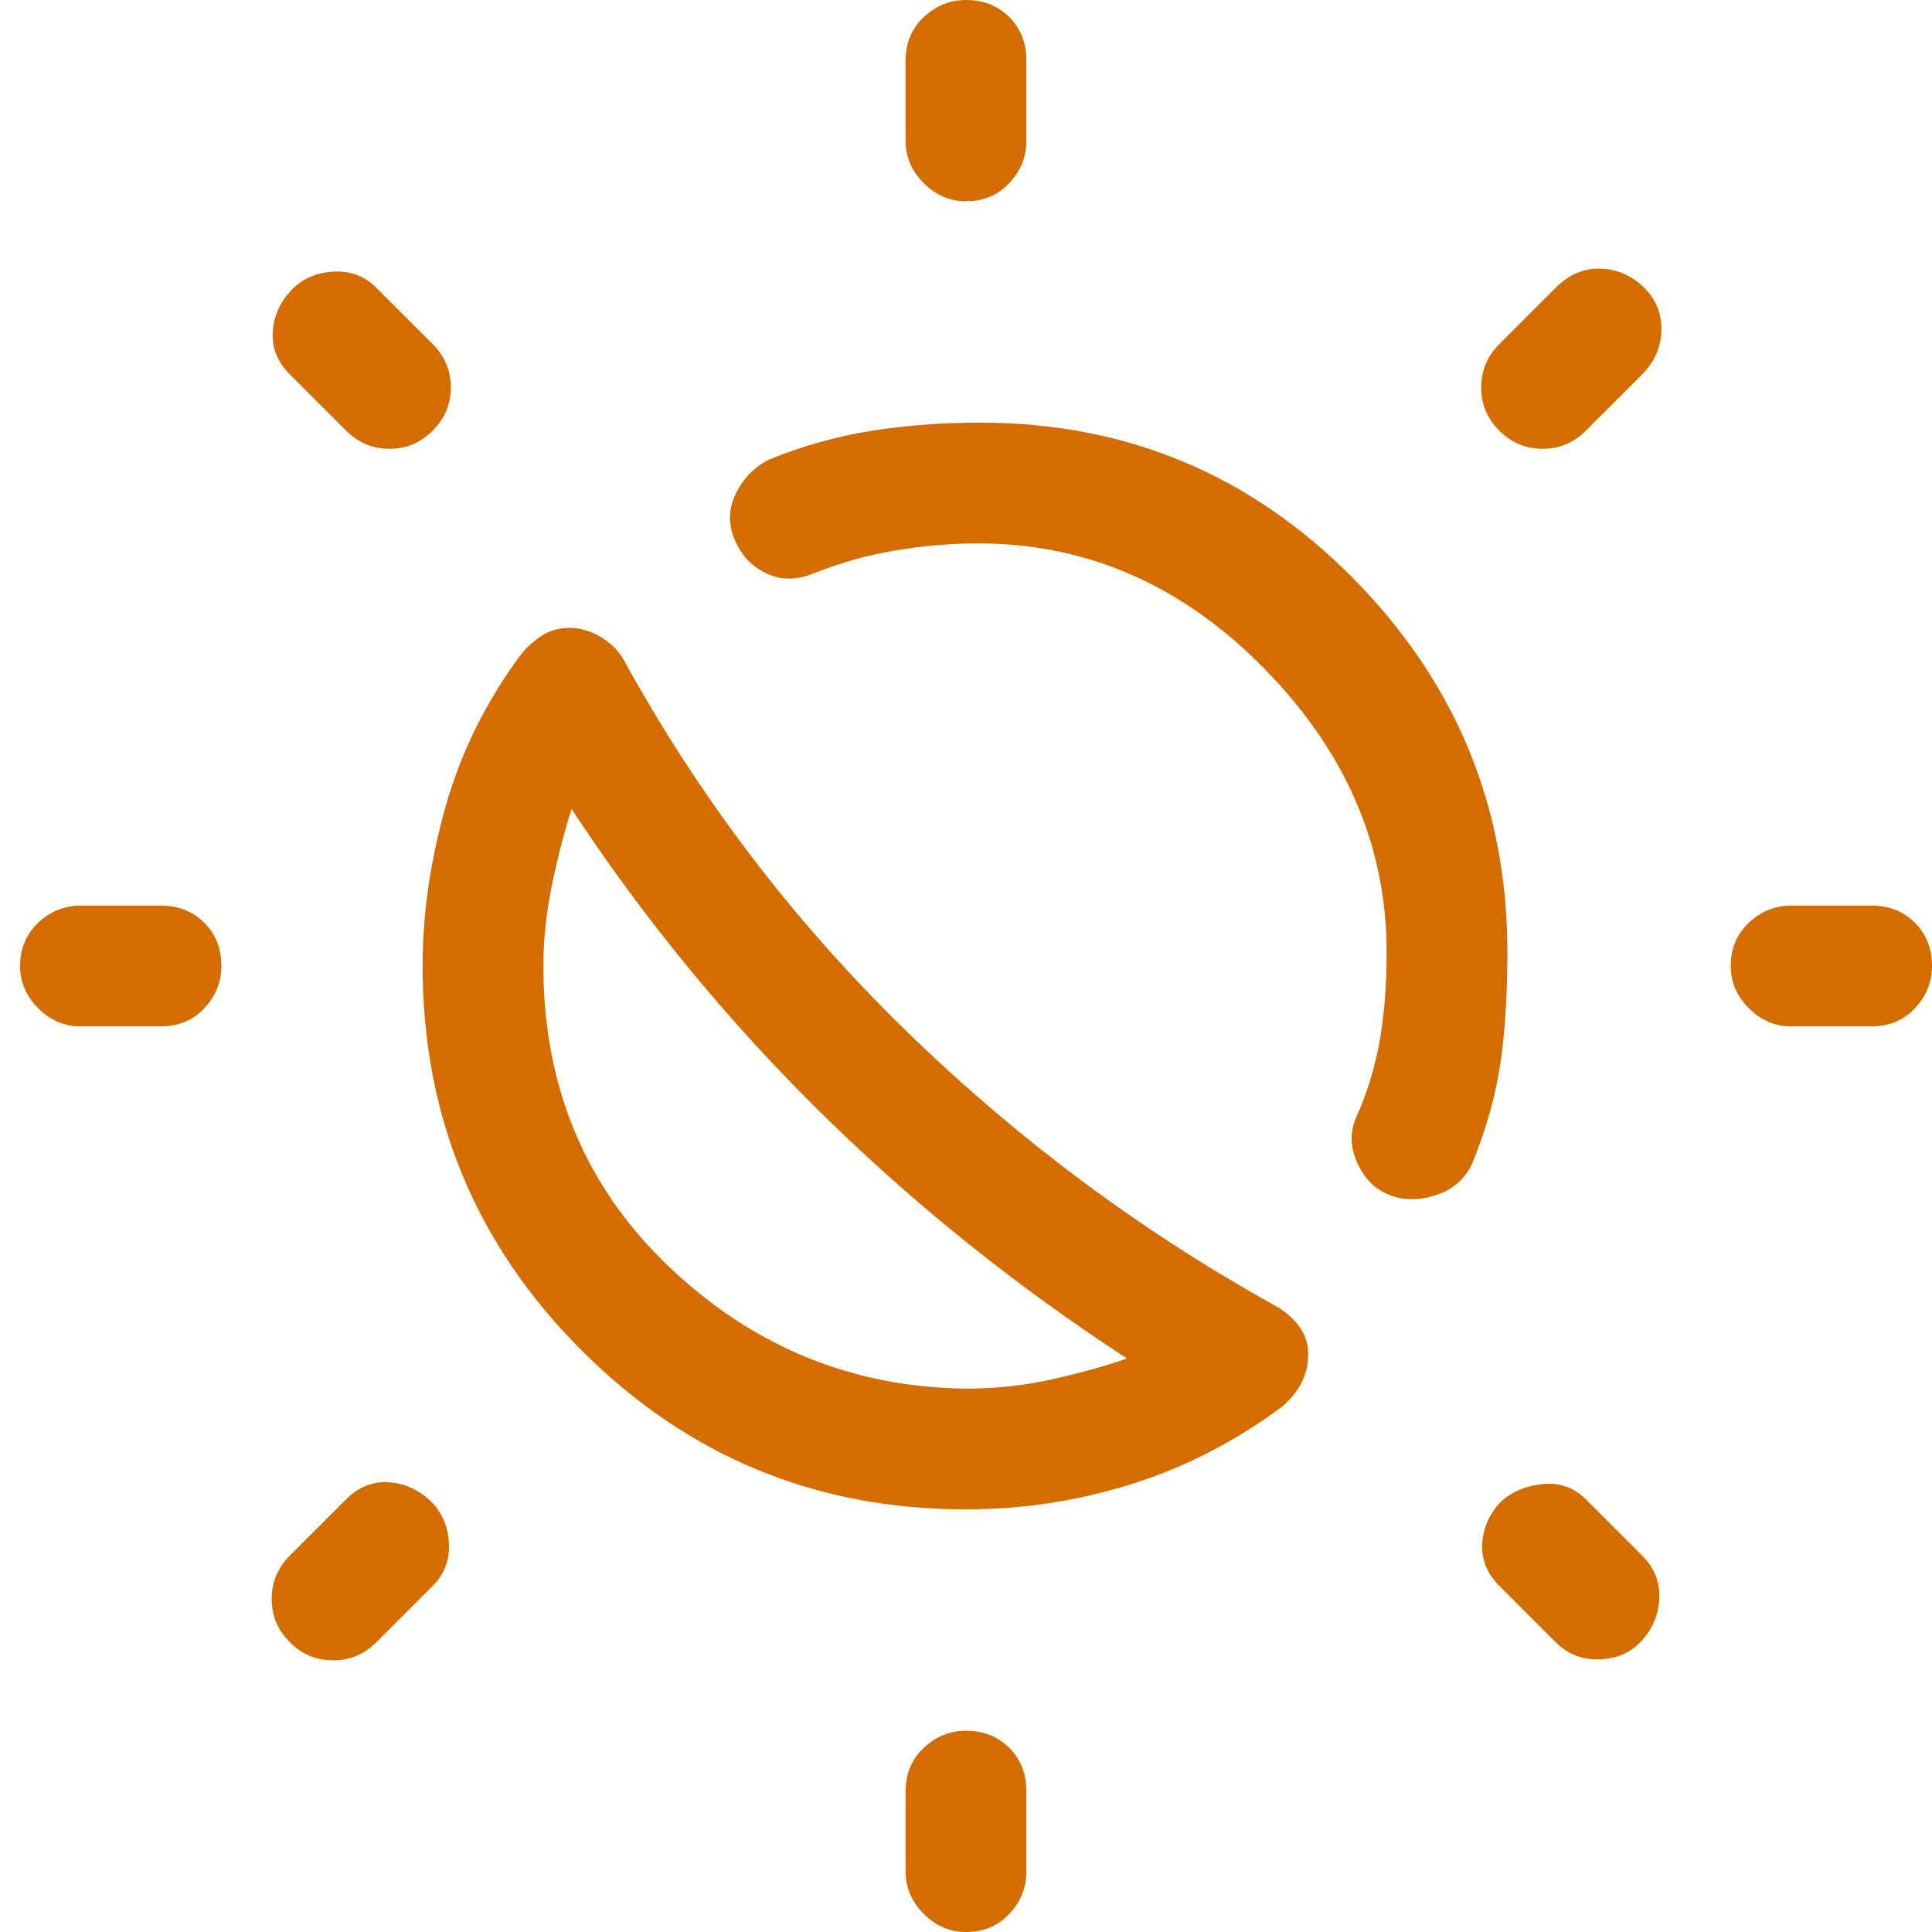 <svg xmlns="http://www.w3.org/2000/svg" height="48" width="48">
<path fill="#D46C00" d="M34.55 29.7q-.55-.2-.825-.8-.275-.6-.025-1.15.4-.9.575-1.875.175-.975.175-2.225 0-3.95-3.05-7.05-3.05-3.1-7.1-3.1-1 0-2.05.175-1.05.175-2.05.575-.6.25-1.15 0-.55-.25-.8-.85t.05-1.175q.3-.575.85-.825 1.25-.5 2.525-.7 1.275-.2 2.675-.2 5.45 0 9.275 3.875t3.825 9.275q0 1.6-.175 2.775Q37.1 27.6 36.6 28.85q-.25.6-.875.825-.625.225-1.175.025ZM24 5q-.6 0-1.05-.45-.45-.45-.45-1.05v-2q0-.65.45-1.075Q23.4 0 24 0q.65 0 1.075.425Q25.5.85 25.5 1.5v2q0 .6-.425 1.05Q24.65 5 24 5Zm0 43q-.6 0-1.05-.45-.45-.45-.45-1.05v-2q0-.65.45-1.075Q23.4 43 24 43q.65 0 1.075.425.425.425.425 1.075v2q0 .6-.425 1.05Q24.65 48 24 48Zm13.25-37.3q-.45-.45-.45-1.075t.45-1.075l1.4-1.4q.5-.5 1.125-.475.625.025 1.075.475.45.45.425 1.075-.025.625-.475 1.075l-1.4 1.4q-.45.45-1.075.45t-1.075-.45ZM7.2 40.8q-.45-.45-.45-1.075t.45-1.075l1.4-1.4q.45-.45 1.025-.425.575.025 1.025.425.45.4.5 1.05.05.65-.4 1.1l-1.4 1.4q-.45.45-1.075.45T7.2 40.8Zm37.3-15.3q-.6 0-1.05-.45Q43 24.6 43 24q0-.65.45-1.075.45-.425 1.05-.425h2q.65 0 1.075.425Q48 23.35 48 24q0 .6-.425 1.05-.425.45-1.075.45ZM2 25.5q-.6 0-1.05-.45Q.5 24.6.5 24q0-.65.45-1.075Q1.4 22.5 2 22.5h2q.65 0 1.075.425Q5.5 23.35 5.5 24q0 .6-.425 1.05-.425.45-1.075.45Zm36.65 15.3-1.4-1.4q-.45-.45-.425-1.025.025-.575.425-1.025.4-.4 1.05-.475.65-.075 1.1.375l1.4 1.4q.45.45.425 1.05-.025.6-.425 1.05-.4.45-1.05.475-.65.025-1.1-.425ZM8.6 10.7 7.2 9.3q-.45-.45-.425-1.025Q6.8 7.7 7.2 7.25q.4-.45 1.05-.5.65-.05 1.1.4l1.4 1.4q.45.45.45 1.075t-.45 1.075q-.45.45-1.075.45T8.6 10.7ZM24 37.5q-5.6 0-9.55-3.95Q10.5 29.6 10.5 24q0-1.95.575-3.975Q11.65 18 12.95 16.25q.2-.25.5-.45t.7-.2q.4 0 .775.225t.575.575q2.8 5.1 6.975 9.175Q26.65 29.65 31.7 32.45q.35.2.575.5.225.3.225.7 0 .4-.175.725-.175.325-.475.575-1.75 1.3-3.75 1.925T24 37.5Zm0-3q1.15 0 2.225-.25Q27.3 34 28 33.75q-4.15-2.7-7.625-6.125Q16.9 24.2 14.2 20.1q-.3.95-.5 1.95T13.5 24q0 4.5 3.125 7.475Q19.75 34.45 24 34.5Zm-3.25-7.2Z"/>
</svg>